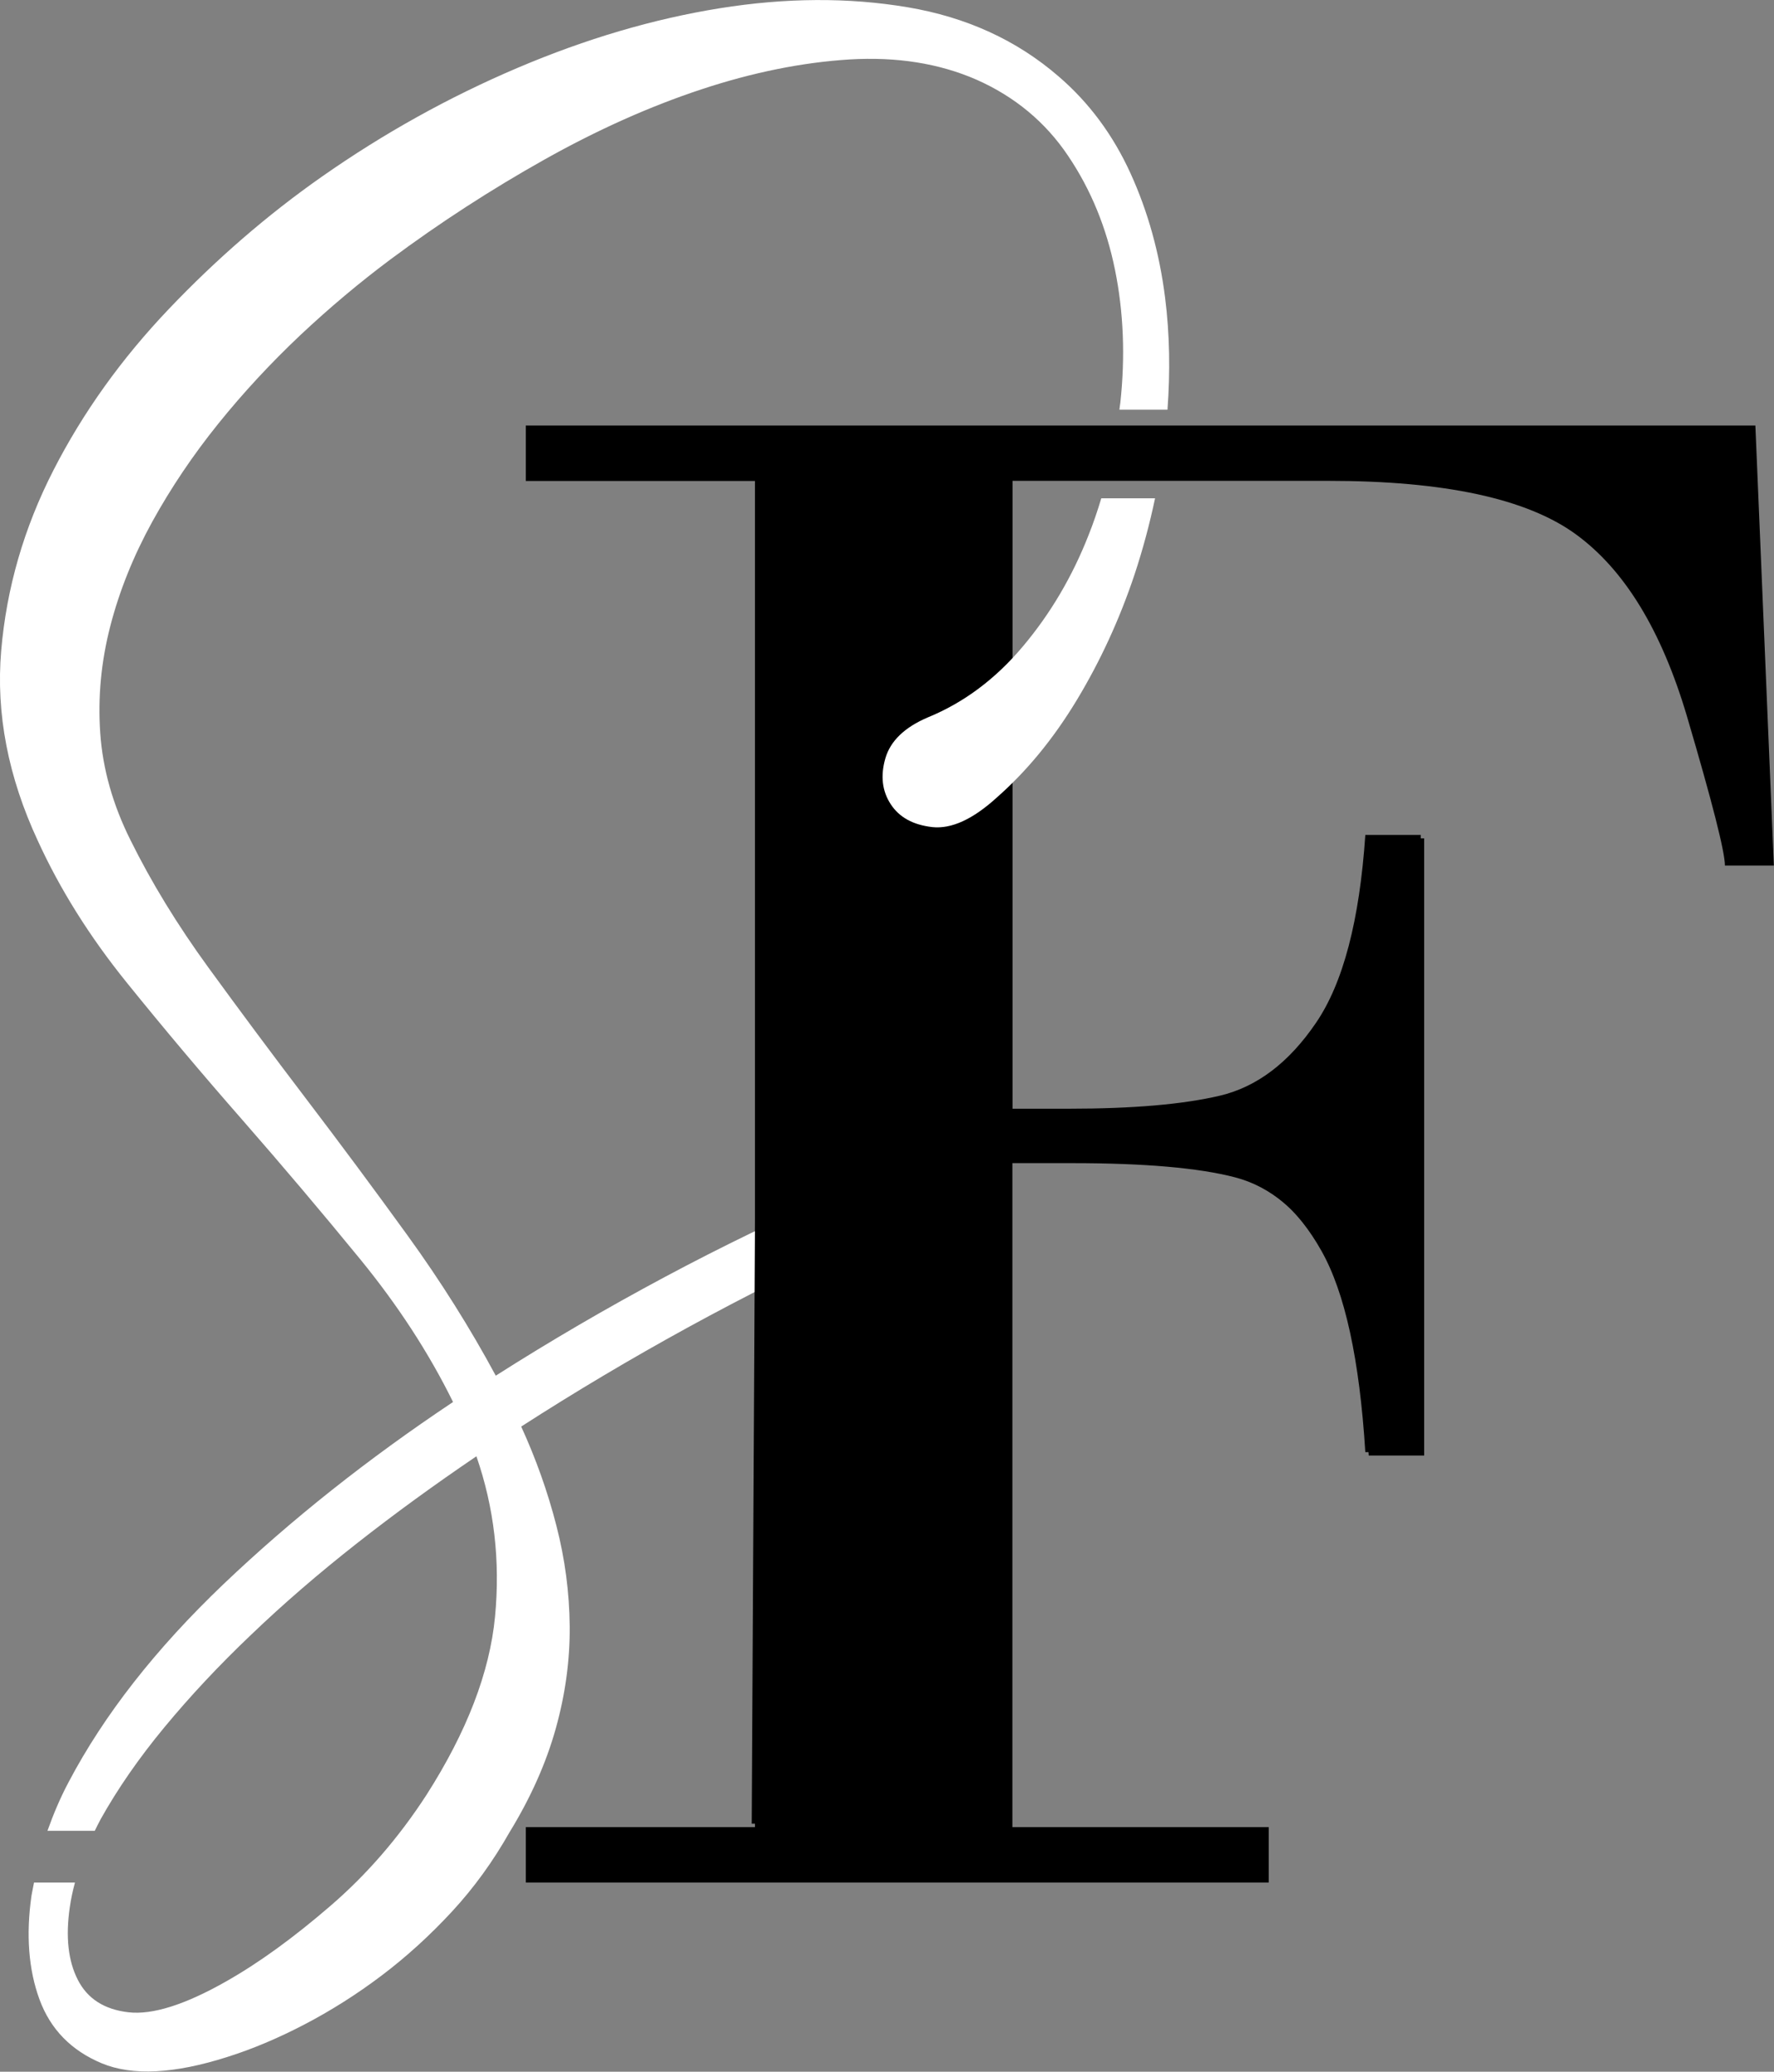 <?xml version="1.0" encoding="utf-8"?>
<!-- Generator: Adobe Illustrator 23.1.0, SVG Export Plug-In . SVG Version: 6.00 Build 0)  -->
<svg version="1.1" id="Calque_1" xmlns="http://www.w3.org/2000/svg" xmlns:xlink="http://www.w3.org/1999/xlink" x="0px" y="0px"
	 viewBox="0 0 119.98 140.07" style="enable-background:new 0 0 119.98 140.07;" xml:space="preserve">
<rect x="0" y="0" width="119.98" height="140.07" fill="#808080" stroke="none"/>
<style type="text/css">
	.st0{fill:#FFFFFF;}
</style>
<g>
	<g>
		<path d="M51.06,123.55V32.52h-15.5v-3.75h83.16l1.25,29.75h-3.31c0-0.93-0.86-4.3-2.57-10.1c-1.72-5.8-4.22-9.91-7.53-12.31
			c-3.31-2.4-8.88-3.6-16.71-3.6H68.48v42.68h4.04c4.31,0,7.71-0.29,10.21-0.88c2.5-0.59,4.66-2.23,6.5-4.92
			c1.84-2.69,2.95-6.93,3.34-12.71h3.75v41.73h-3.75c-0.39-6.27-1.38-10.81-2.98-13.63c-1.59-2.82-3.61-4.54-6.06-5.18
			c-2.45-0.64-6.12-0.96-11.02-0.96h-4.04v44.89h17.34v3.75H35.56v-3.75H51.06z"/>
	</g>
	<g>
		<path class="st0" d="M67.87,76.34c-3.65,1.22-7.4,2.68-11.27,4.36c-3.86,1.68-7.75,3.56-11.66,5.65
			c-3.91,2.09-7.72,4.31-11.41,6.66c-1.73-3.21-3.72-6.38-5.98-9.5c-2.26-3.12-4.54-6.19-6.84-9.21c-2.3-3.02-4.51-5.99-6.62-8.89
			c-2.11-2.9-3.86-5.77-5.26-8.6c-1.2-2.4-1.88-4.81-2.05-7.24c-0.17-2.42,0.06-4.84,0.68-7.24c0.62-2.4,1.57-4.75,2.84-7.06
			c1.27-2.3,2.76-4.51,4.46-6.62c1.7-2.11,3.55-4.1,5.54-5.98c1.99-1.87,4.02-3.57,6.08-5.11c3.36-2.5,6.84-4.75,10.44-6.77
			c3.6-2.02,7.14-3.6,10.62-4.75c3.48-1.15,6.82-1.82,10.01-2.02c3.19-0.19,6.06,0.26,8.6,1.37c2.59,1.15,4.66,2.87,6.19,5.15
			c1.54,2.28,2.59,4.85,3.17,7.7c0.58,2.86,0.7,5.86,0.36,9c-0.02,0.16-0.05,0.31-0.06,0.46h3.25c0.19-2.58,0.15-5.1-0.16-7.56
			c-0.38-3.02-1.16-5.83-2.34-8.42c-1.18-2.59-2.8-4.78-4.86-6.55c-2.83-2.45-6.24-4.01-10.22-4.68c-3.99-0.67-8.22-0.65-12.71,0.07
			C44.19,1.28,39.63,2.62,35,4.59c-4.63,1.97-9.04,4.42-13.21,7.34c-3.7,2.59-7.15,5.58-10.37,8.96c-3.22,3.38-5.82,7.02-7.81,10.91
			c-1.99,3.89-3.17,7.96-3.53,12.2c-0.36,4.25,0.47,8.53,2.48,12.85c1.49,3.26,3.49,6.46,6.01,9.58c2.52,3.12,5.14,6.23,7.85,9.32
			c2.71,3.1,5.35,6.22,7.92,9.36c2.57,3.14,4.67,6.37,6.3,9.68c-5.76,3.84-10.93,7.94-15.52,12.31c-4.58,4.37-8.08,8.83-10.48,13.39
			c-0.57,1.07-1.03,2.17-1.43,3.29h3.2c0.13-0.26,0.25-0.51,0.39-0.77c1.15-2.06,2.59-4.14,4.32-6.23c1.73-2.09,3.68-4.18,5.87-6.26
			c2.18-2.09,4.56-4.14,7.13-6.16c2.57-2.02,5.27-3.98,8.1-5.9c1.2,3.46,1.62,7.07,1.26,10.84c-0.36,3.77-1.91,7.79-4.64,12.06
			c-1.87,2.88-4.04,5.39-6.52,7.52c-2.47,2.13-4.81,3.83-7.02,5.08c-2.78,1.58-4.99,2.28-6.62,2.09c-1.63-0.19-2.77-0.92-3.42-2.2
			c-0.65-1.27-0.83-2.9-0.54-4.9c0.08-0.56,0.2-1.12,0.35-1.67H2.3c-0.05,0.29-0.12,0.58-0.17,0.88c-0.38,2.66-0.2,5,0.54,7.02
			c0.74,2.02,2.15,3.46,4.21,4.32c2.06,0.86,4.9,0.72,8.5-0.43c1.68-0.53,3.42-1.26,5.22-2.2c1.8-0.94,3.54-2.04,5.22-3.31
			c1.68-1.27,3.26-2.71,4.75-4.32c1.49-1.61,2.78-3.4,3.89-5.36c1.44-2.35,2.48-4.69,3.13-7.02c0.65-2.33,0.96-4.63,0.94-6.91
			c-0.02-2.28-0.32-4.55-0.9-6.8c-0.58-2.26-1.37-4.49-2.38-6.7c3.65-2.35,7.4-4.58,11.27-6.7c3.86-2.11,7.68-4.03,11.45-5.76
			C61.74,82.28,71.52,75.11,67.87,76.34z"/>
		<path class="st0" d="M74.48,33.7c-0.25,0.83-0.53,1.66-0.85,2.46c-1.1,2.81-2.58,5.32-4.43,7.52c-1.85,2.21-4,3.82-6.44,4.82
			c-1.58,0.67-2.54,1.6-2.88,2.77c-0.34,1.18-0.22,2.21,0.36,3.1c0.58,0.89,1.51,1.4,2.81,1.55c1.3,0.14,2.76-0.53,4.39-2.02
			c2.02-1.78,3.82-3.97,5.4-6.59c1.58-2.62,2.88-5.44,3.89-8.46c0.56-1.69,1.02-3.41,1.39-5.16H74.48z"/>
	</g>
	<g>
		<path d="M50.84,123.3l0.33-60.51l17.08-5.59v17.76h4.04c4.31,0,7.71-0.29,10.21-0.88c2.5-0.59,4.67-2.23,6.5-4.92
			c1.84-2.69,2.95-6.93,3.34-12.71h3.75v41.73h-3.75c-0.39-6.27-1.38-10.81-2.98-13.63c-1.59-2.82-3.61-4.54-6.06-5.18
			c-2.45-0.63-6.12-0.96-11.02-0.96h-4.04v44.89H50.84z"/>
	</g>
</g>
</svg>
